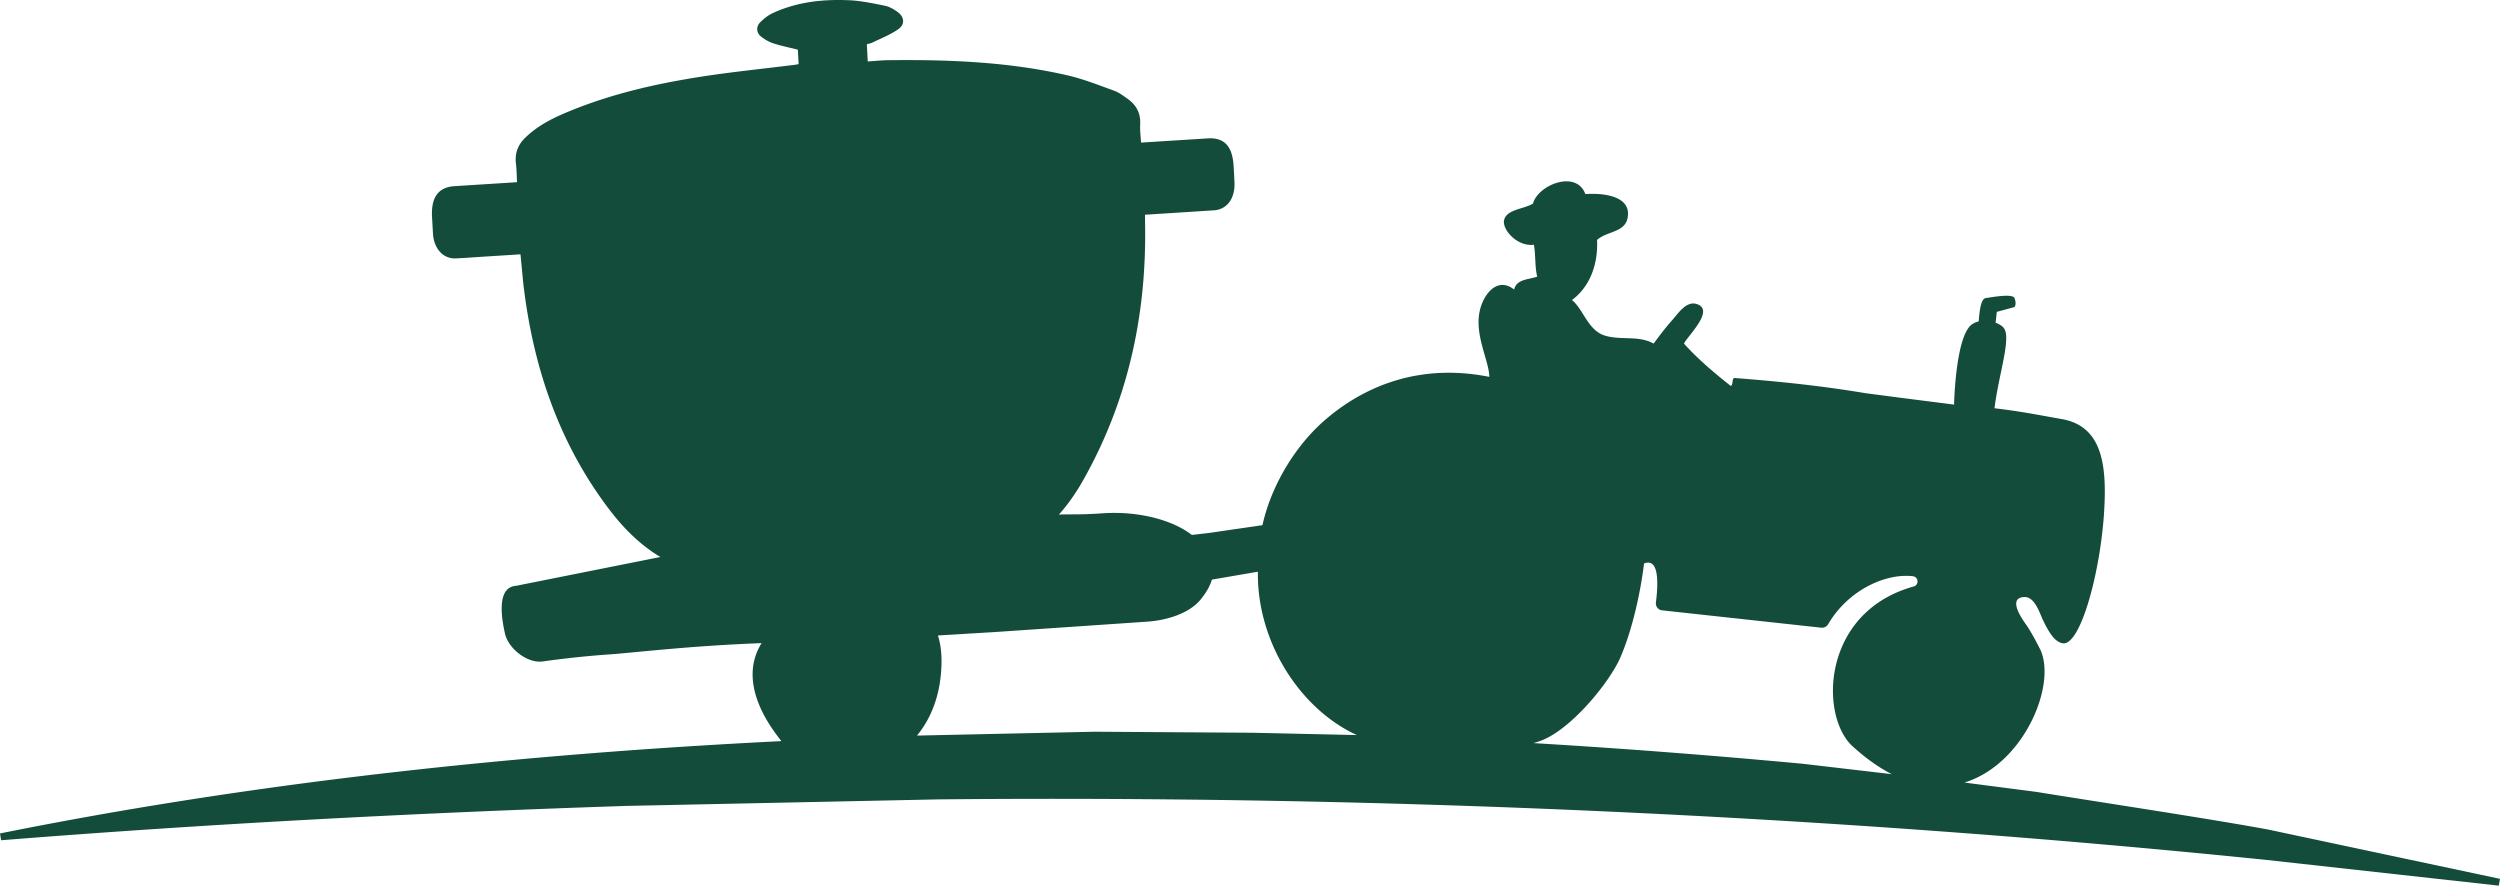 <svg xmlns="http://www.w3.org/2000/svg" xmlns:xlink="http://www.w3.org/1999/xlink" width="415.749" height="147.281" xmlns:v="https://vecta.io/nano"><defs><path id="A" d="M-147.136-231.828h720v720h-720z"/></defs><clipPath id="B"><use xlink:href="#A"/></clipPath><path clip-path="url(#B)" fill-rule="evenodd" fill="#144c3c" d="M377.395 137.995c-8.421-1.603-30.102-4.896-38.729-6.302l-11.977-1.554c7.753-2.392 12.797-11.01 13.281-17.471.13-1.724-.066-3.288-.626-4.553-.539-1.072-1.195-2.366-2.157-3.881-.423-.646-3.649-4.763-.587-4.95 1.778-.095 2.558 2.618 3.186 3.923.838 1.713 1.796 3.484 3.208 3.767 2.867.537 6.121-11.059 6.87-21.112.563-8.006.006-14.88-6.905-16.156-4.373-.766-6.631-1.259-11.278-1.814.749-5.885 2.871-11.82 1.509-13.393-.297-.343-.774-.625-1.324-.833l.202-1.803 2.944-.801s.399-.458 0-1.488c-.291-.747-3.319-.229-4.808 0-.737.113-1.024 1.972-1.141 3.873-.467.112-.906.303-1.266.607-2.618 2.202-2.837 13.229-2.837 13.229l-8.94-1.139-5.772-.756c-7.097-1.183-13.838-1.91-21.604-2.513-.776-.201-.309 1.14-.825 1.306-2.776-2.199-5.449-4.453-7.772-7.035.407-1.078 5.349-5.67 2.048-6.605-1.707-.496-3.062 1.64-4.05 2.746-1.266 1.434-2.096 2.583-3.055 3.85-2.528-1.432-5.602-.471-8.255-1.382-2.672-.913-3.447-4.342-5.323-5.861 2.592-1.89 4.396-5.395 4.176-9.993 1.718-1.555 4.922-1.175 5.133-4.067.278-2.912-3.271-3.799-7.081-3.561-1.487-4.079-7.864-1.547-8.71 1.585-1.513.937-4.505.946-4.823 2.848-.22 1.636 2.334 4.358 4.974 3.992.322 1.682.144 3.776.565 5.303-1.417.506-3.471.396-3.841 2.155-2.852-2.239-5.148.863-5.728 3.555-.89 4.042 1.556 8.28 1.596 10.96-11.539-2.302-20.937 1.465-27.753 7.55-2.771 2.497-5.298 5.806-7.192 9.5a30.95 30.95 0 0 0-.543 1.111c-.98 2.087-1.745 4.278-2.24 6.504l-8.861 1.29-2.885.333c-3.184-2.478-8.856-4.006-14.817-3.599-4.076.278-5.061.122-7.288.215 1.429-1.599 2.741-3.442 3.931-5.532 7.334-12.89 10.693-27.227 10.4-42.887l-.015-1.447 1.317-.083 10.164-.65c2.128-.141 3.478-1.937 3.405-4.482-.028-.959-.094-1.918-.147-2.876-.183-3.291-1.551-4.775-4.278-4.606l-9.966.628-1.15.073c-.06-1.103-.197-2.062-.145-3.004.112-2.037-.759-3.336-2.113-4.293-.719-.508-1.451-1.061-2.237-1.343-2.587-.928-5.169-1.958-7.81-2.562-9.814-2.243-19.734-2.61-29.669-2.502-1.149.012-2.297.137-3.474.212l-.154-2.854c.358-.111.691-.168.992-.316 1.431-.706 2.933-1.278 4.256-2.209 1.118-.786 1.009-2.018-.12-2.844-.646-.473-1.381-.895-2.116-1.043-2-.404-4.017-.837-6.034-.92-4.284-.176-8.525.268-12.56 2.115-.786.36-1.543.935-2.18 1.596-.66.684-.615 1.691.122 2.291.638.518 1.374.939 2.116 1.179 1.339.432 2.713.705 4.053 1.04l.13 2.406c-.265.047-.457.09-.652.115-5.358.674-10.734 1.206-16.071 2.055-7.256 1.155-14.435 2.804-21.37 5.653-2.609 1.072-5.168 2.288-7.347 4.393-1.161 1.122-1.8 2.493-1.566 4.373.122.971.119 1.963.177 3.046l-1.217.077-9.167.582c-2.707.174-3.925 1.847-3.749 5.13l.161 2.876c.197 2.466 1.733 4.102 3.788 4.008 1.697-.078 3.391-.21 5.087-.317l5.672-.36.447 4.655c1.635 14.391 6.171 27.16 14.5 38.011 2.536 3.305 5.301 5.868 8.313 7.667l-23.991 4.793c-2.984.204-2.631 4.488-1.842 7.962.564 2.486 3.736 4.973 6.26 4.618 2.776-.391 6.703-.869 10.985-1.161 3.983-.272 13.405-1.441 25.427-1.887-4.573 7.304 2.762 15.485 3.281 16.294C86.304 125.423 42.673 130.013 0 138.602l.178 1.133c34.669-2.76 69.323-4.561 103.971-5.712l51.97-1.087c73.138-.693 147.754 2.633 220.555 10.044l38.872 4.302.202-1.129-38.353-8.158M208.25 121.854l-26.173-.169-29.581.641c2.432-2.968 4.007-6.99 4.079-12.147.026-1.798-.209-3.273-.599-4.5l9.548-.574 25.257-1.723c3.157-.215 6.973-1.321 8.898-3.698.806-.996 1.518-2.121 1.858-3.294l7.651-1.315c0 .015 0 .03-.002.047-.047 3.303.5 6.573 1.525 9.665 2.572 7.751 8.176 14.364 14.933 17.454l-17.394-.387m109.995-24.323c-6.646 1.852-10.471 6.12-12.23 10.781-2.289 6.049-1.1 12.748 1.936 15.669 2.296 2.123 4.521 3.675 6.658 4.763l-14.915-1.74c-14.493-1.344-29.571-2.527-44.669-3.425a19.61 19.61 0 0 0 1.201-.389c5.063-1.878 11.397-9.686 13.206-13.77a40.62 40.62 0 0 0 1.439-3.896c1.901-5.969 2.534-11.824 2.534-11.824 2.639-1.025 2.318 3.743 1.971 6.509a1.16 1.16 0 0 0 1.029 1.291l26.484 2.885c.465.051.903-.189 1.14-.592 3.287-5.614 9.474-8.492 14.074-7.968.956.11 1.069 1.448.142 1.706"/></svg>